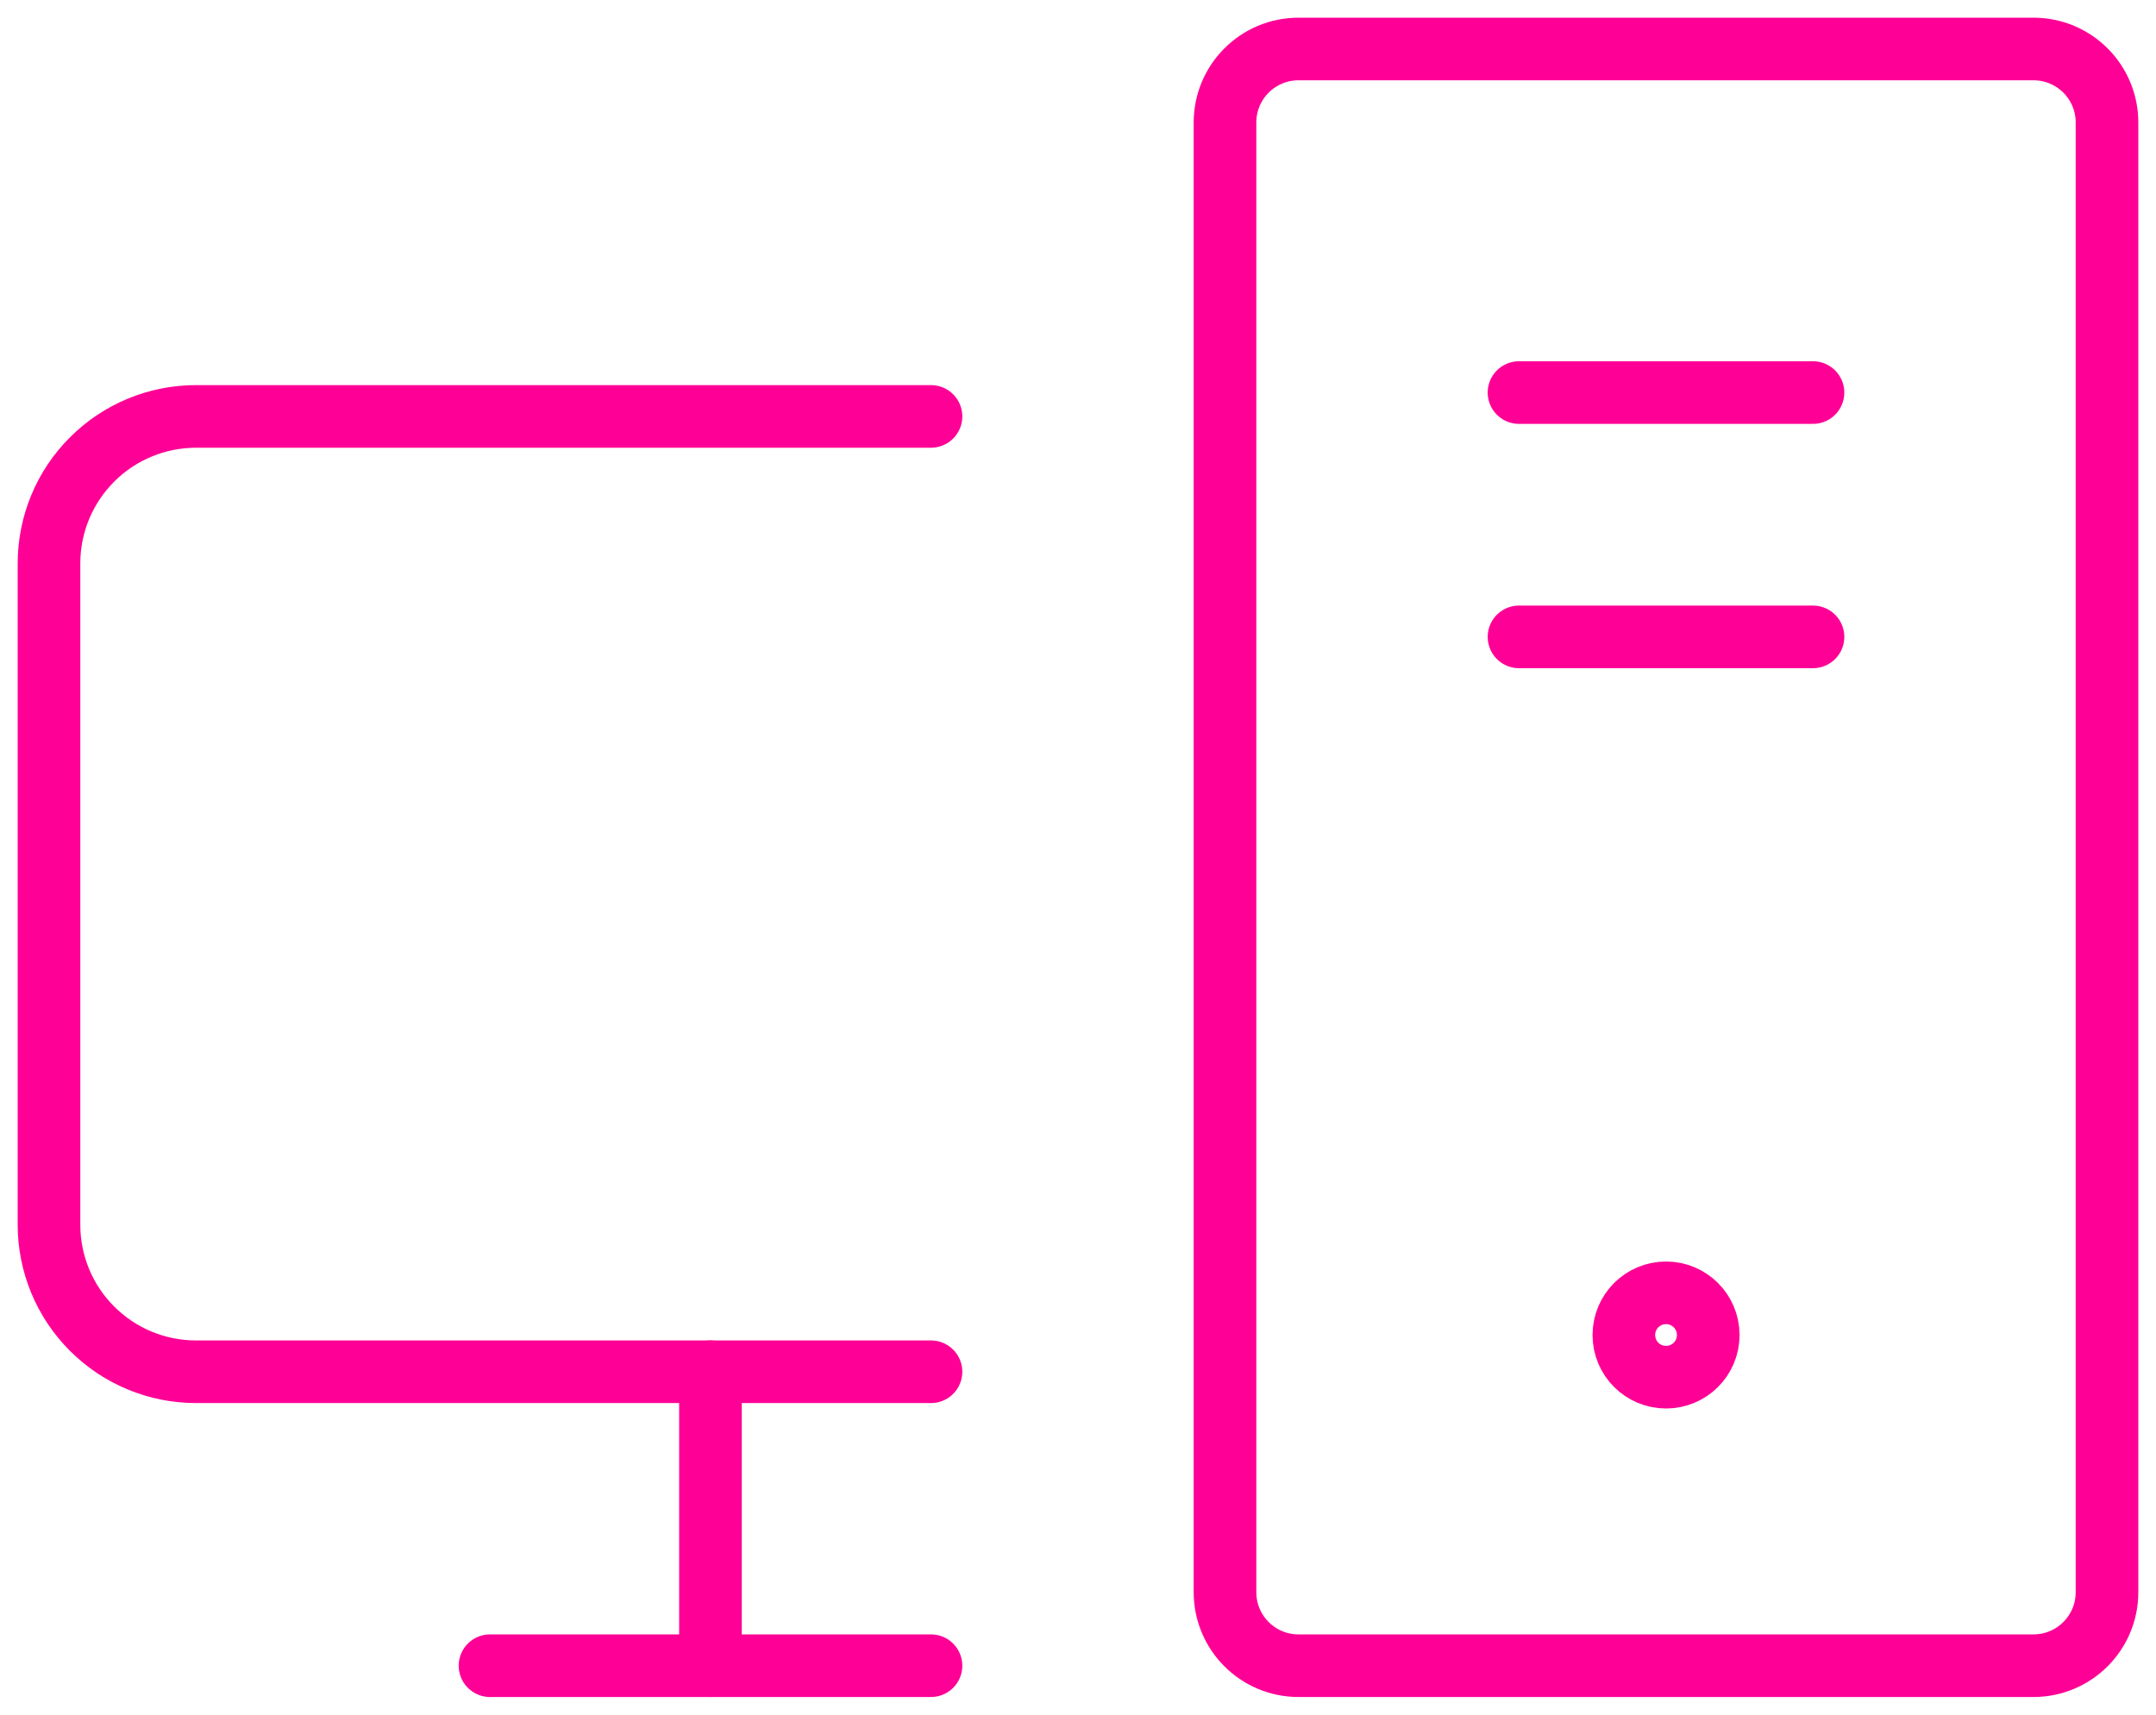 <svg width="44" height="35" viewBox="0 0 44 35" fill="none" xmlns="http://www.w3.org/2000/svg">
<path d="M19 28H4C3.204 28 2.441 27.684 1.879 27.121C1.316 26.559 1 25.796 1 25V11.5C1 10.704 1.316 9.941 1.879 9.379C2.441 8.816 3.204 8.5 4 8.5H19" stroke="#FF0096" stroke-width="1.278" stroke-linecap="round" stroke-linejoin="round"/>
<path d="M19 34H10" stroke="#FF0096" stroke-width="1.278" stroke-linecap="round" stroke-linejoin="round"/>
<path d="M37 8.013H31" stroke="#FF0096" stroke-width="1.278" stroke-linecap="round" stroke-linejoin="round"/>
<path d="M37 13H31" stroke="#FF0096" stroke-width="1.278" stroke-linecap="round" stroke-linejoin="round"/>
<path d="M41.5 1H26.5C25.671 1 25 1.672 25 2.5V32.5C25 33.328 25.671 34 26.5 34H41.5C42.329 34 43 33.328 43 32.5V2.5C43 1.672 42.329 1 41.5 1Z" stroke="#FF0096" stroke-width="1.278" stroke-linecap="round" stroke-linejoin="round"/>
<path d="M14.499 28V34" stroke="#FF0096" stroke-width="1.278" stroke-linecap="round" stroke-linejoin="round"/>
<path d="M34.862 27.25C34.862 27.726 34.477 28.111 34.001 28.111C33.525 28.111 33.14 27.726 33.14 27.25C33.14 26.774 33.525 26.389 34.001 26.389C34.477 26.389 34.862 26.774 34.862 27.25Z" stroke="#FF0096" stroke-width="1.278"/>
</svg>
